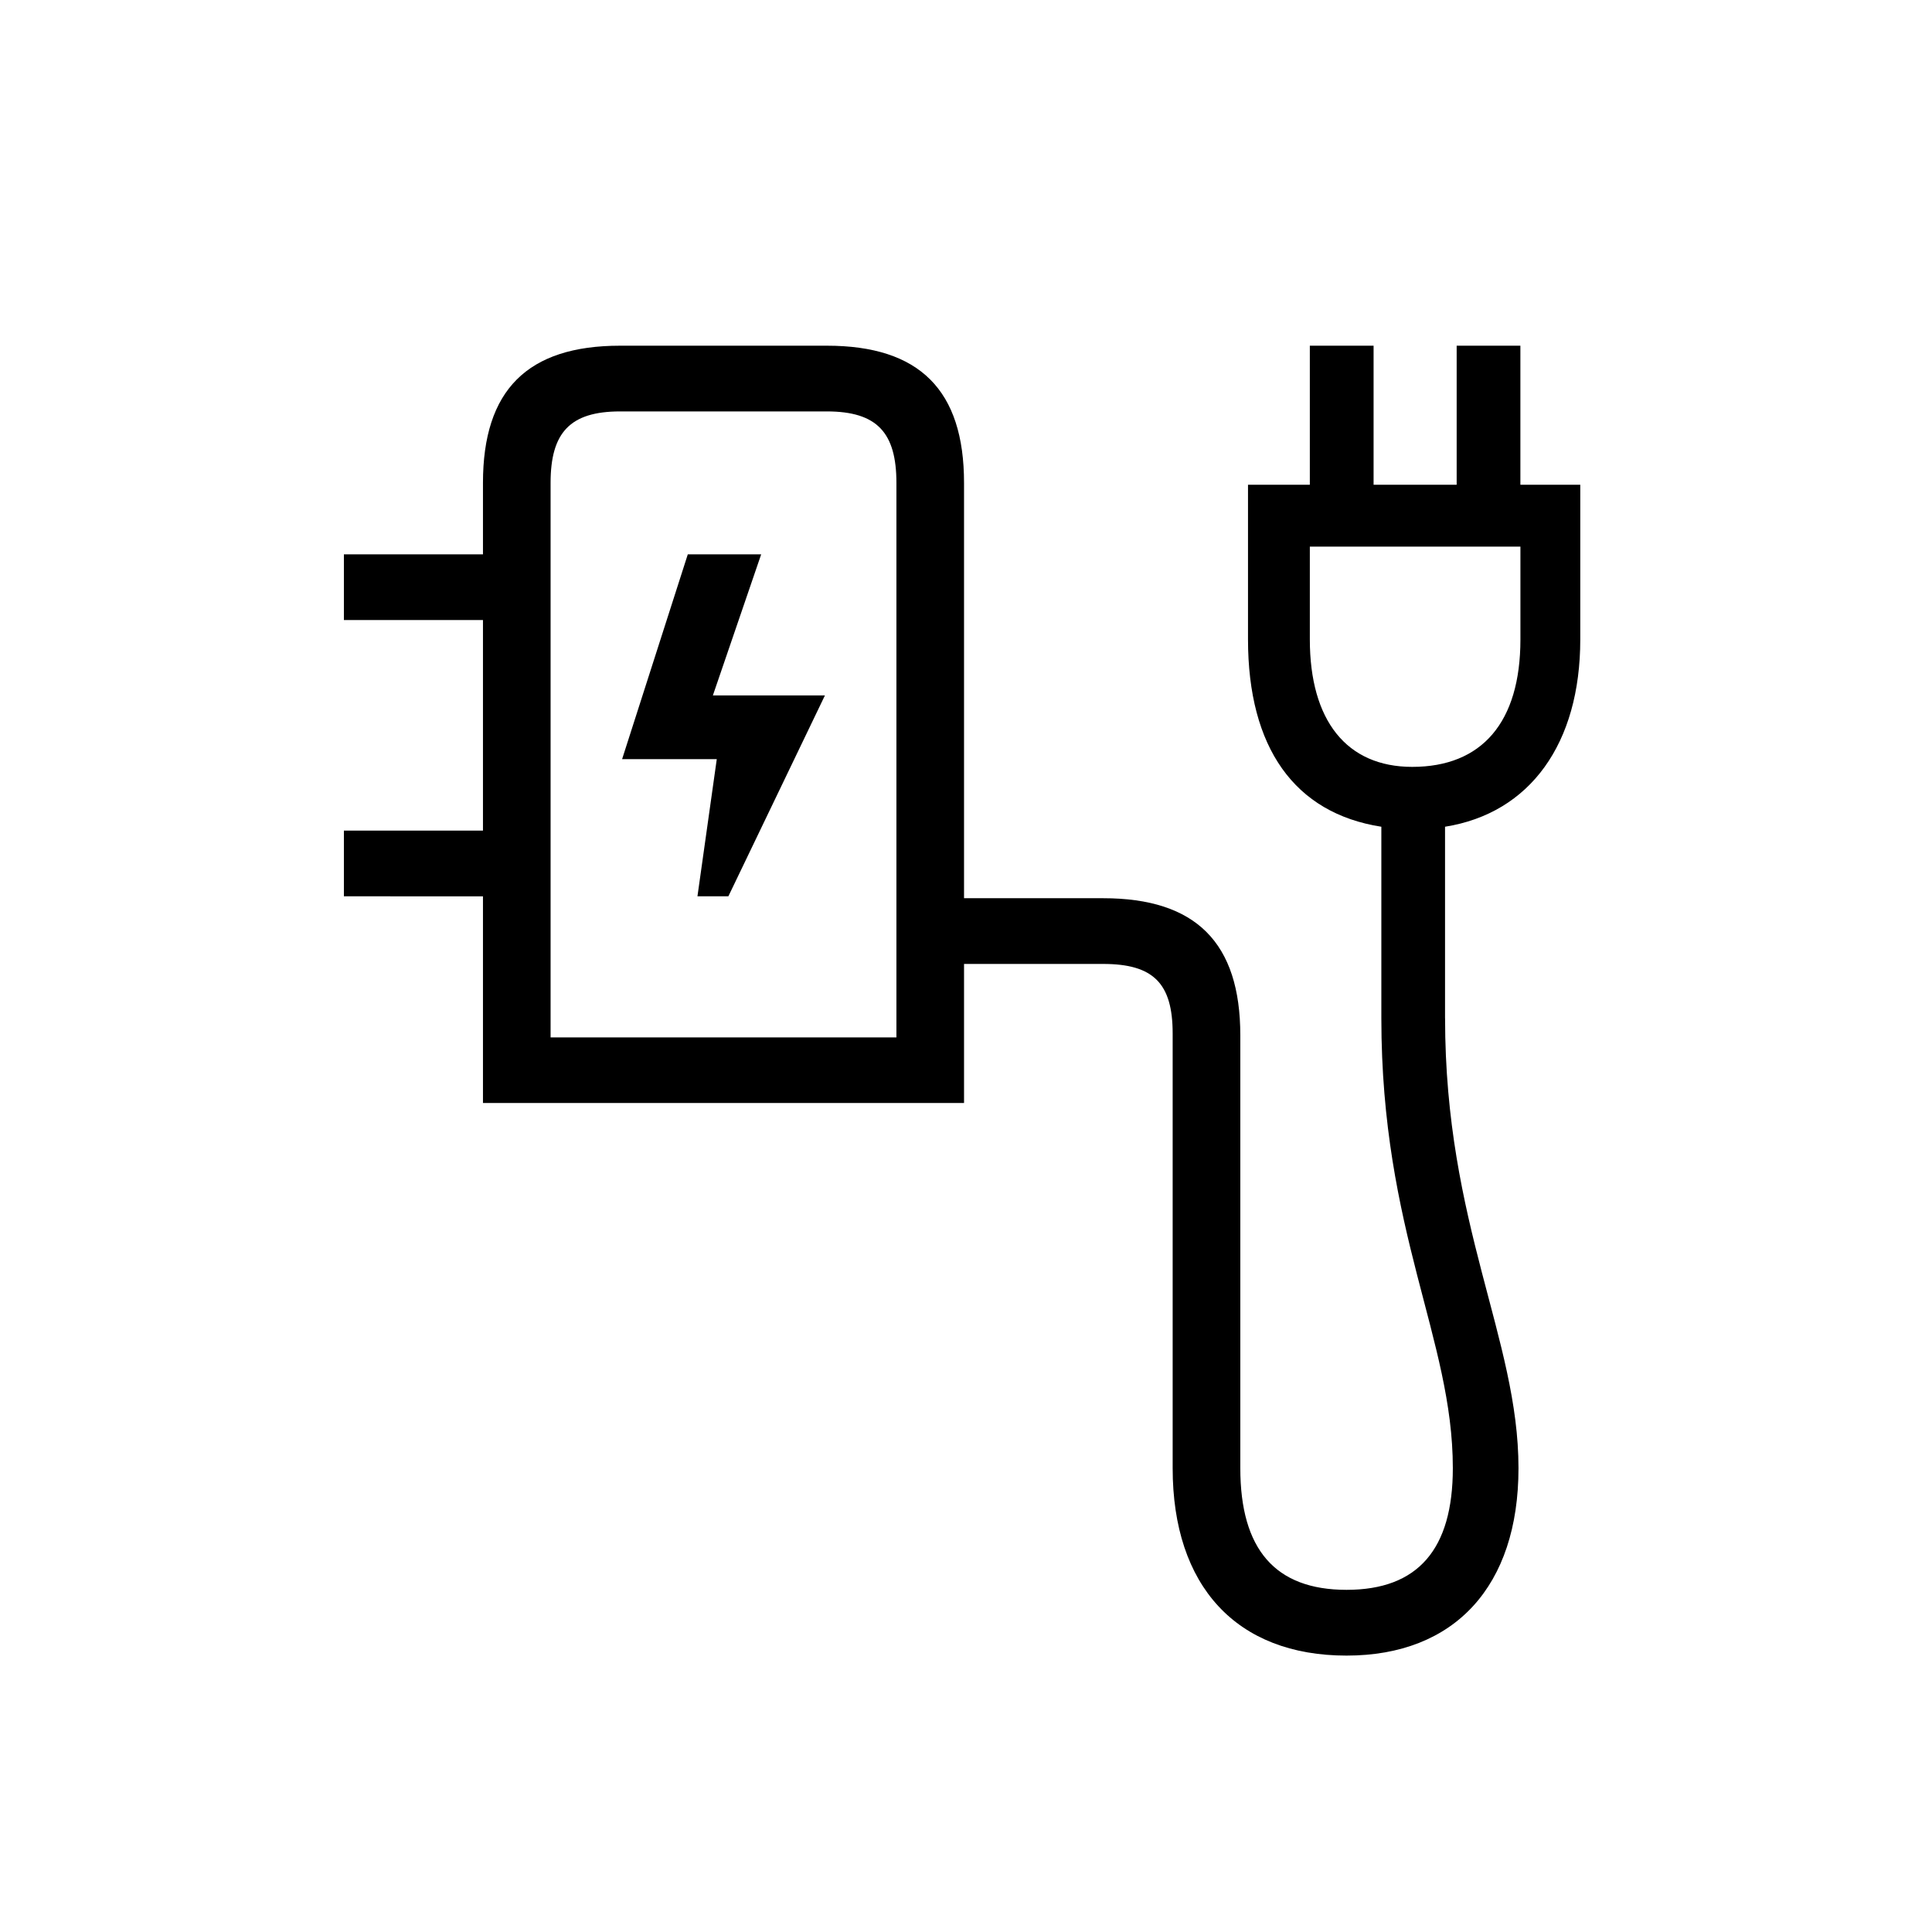 <?xml version="1.0" encoding="utf-8"?>
<!-- Generator: Adobe Illustrator 22.0.1, SVG Export Plug-In . SVG Version: 6.00 Build 0)  -->
<svg version="1.1" id="ICONS" xmlns="http://www.w3.org/2000/svg" x="0px"
     y="0px"
     viewBox="0 0 60 60" style="enable-background:new 0 0 60 60;" xml:space="preserve">
<g>
	<path d="M44.878,31.617c0,6.419,2.28,9.959,2.28,13.979c0,3.66-1.98,5.82-5.34,5.82c-3.42,0-5.4-2.16-5.4-5.82V32.096
		c0-1.56-0.6-2.16-2.159-2.16h-4.32v4.319H14.999v-6.419H10.68v-2.04h4.319v-6.54H10.68v-2.04h4.319v-2.22
		c0-2.88,1.38-4.26,4.26-4.26h6.42c2.88,0,4.26,1.38,4.26,4.26v12.899h4.32c2.88,0,4.26,1.381,4.26,4.26v13.439
		c0,2.52,1.08,3.78,3.3,3.78s3.3-1.261,3.3-3.78c0-4.02-2.22-7.319-2.22-13.979v-5.94c-2.7-0.42-4.141-2.46-4.141-5.819v-4.801h1.92
		v-4.319h1.98v4.319h2.58v-4.319h1.979v4.319h1.86v4.801c0,3.239-1.561,5.399-4.2,5.819V31.617z M25.679,12.777h-6.42
		c-1.56,0-2.16,0.66-2.16,2.22v17.22h10.74v-17.22C27.839,13.437,27.239,12.777,25.679,12.777z M22.62,27.836h-0.96l0.6-4.26H19.32
		l2.04-6.36h2.279l-1.5,4.381h3.48L22.62,27.836z M40.678,16.976v2.881c0,2.52,1.141,3.959,3.181,3.959
		c2.159,0,3.359-1.379,3.359-3.959v-2.881H40.678z"/>
</g>
</svg>
